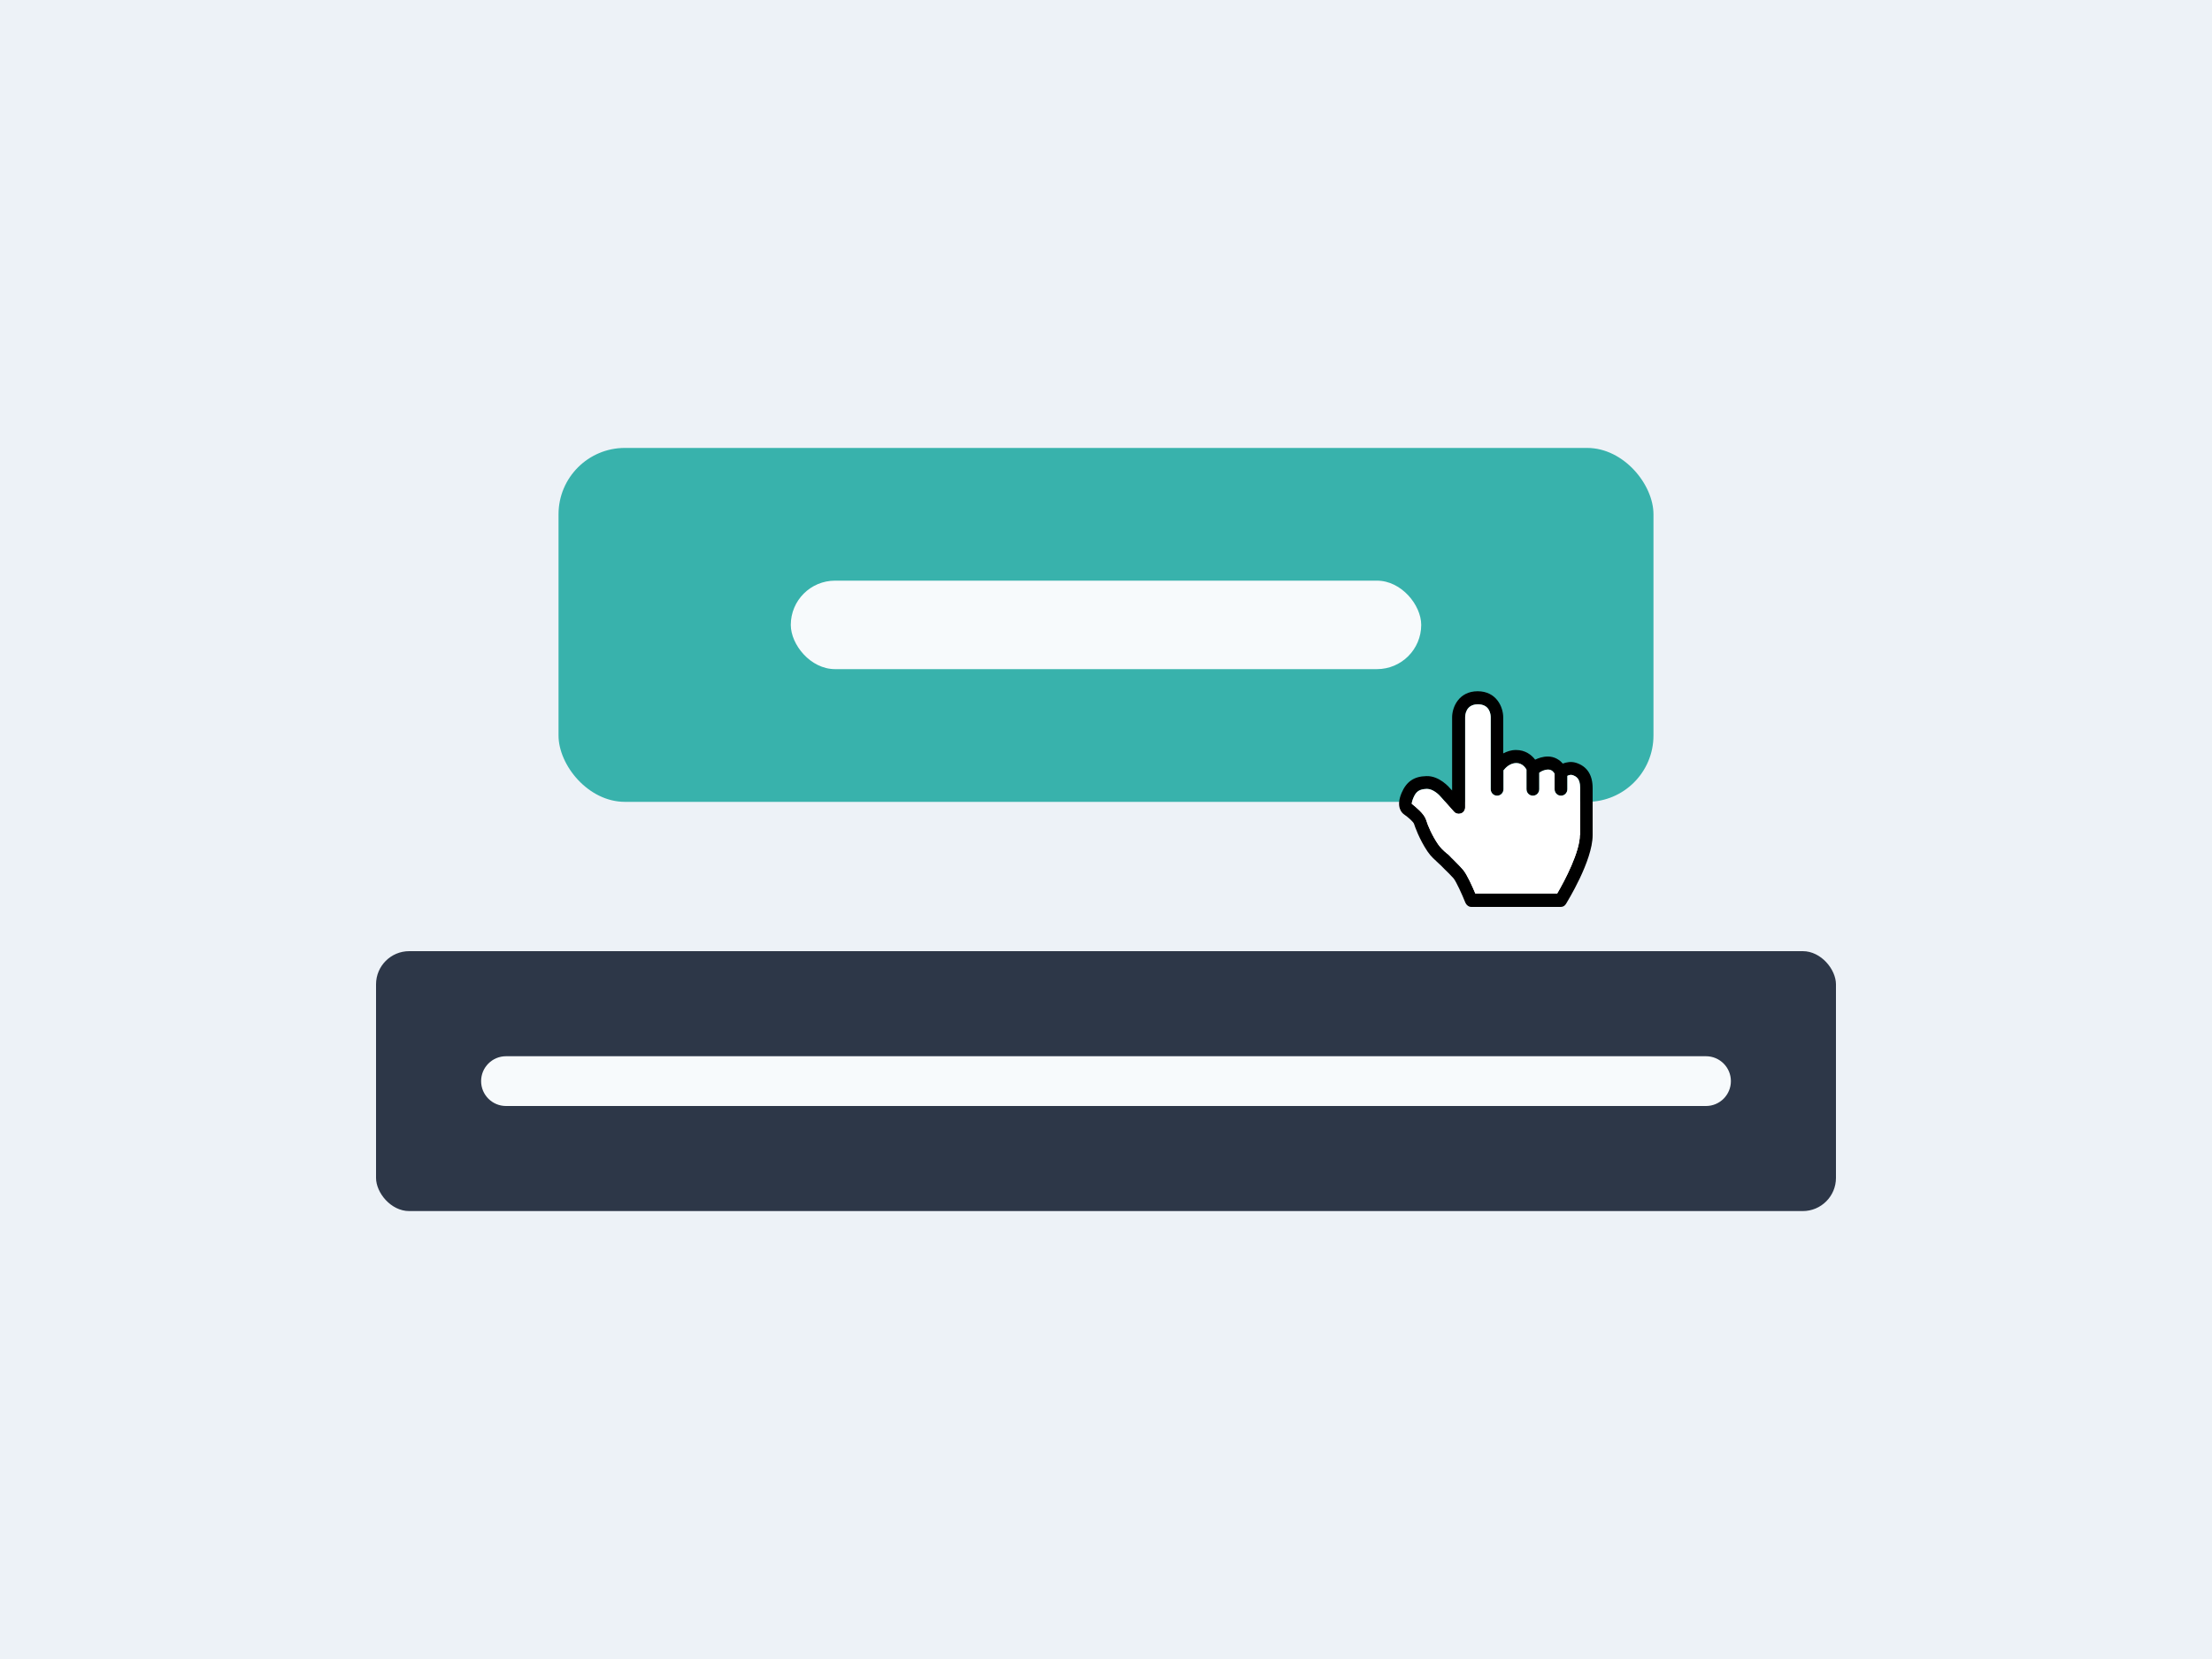 <svg width="400" height="300" viewBox="0 0 400 300" fill="none" xmlns="http://www.w3.org/2000/svg">
<rect width="400" height="300" fill="#EDF2F7"/>
<rect x="68" y="172" width="264" height="47" rx="6" fill="#2D3748"/>
<path fill-rule="evenodd" clip-rule="evenodd" d="M87 195.5C87 193.015 89.015 191 91.5 191H308.5C310.985 191 313 193.015 313 195.5C313 197.985 310.985 200 308.5 200H91.5C89.015 200 87 197.985 87 195.5Z" fill="#F7FAFC"/>
<rect x="101" y="81" width="198" height="64" rx="12" fill="#38B2AC"/>
<rect x="143" y="105" width="114" height="16" rx="8" fill="#F7FAFC"/>
<path d="M284.996 137.937C284.073 137.654 283.241 137.842 282.594 138.078C282.039 137.417 281.115 136.804 279.914 136.804C278.99 136.804 278.204 137.087 277.604 137.37C276.911 136.473 275.802 135.623 274.139 135.623C273.215 135.623 272.475 135.906 271.829 136.237V129.721C271.829 127.833 270.581 125 267.209 125C263.836 125 262.589 127.833 262.589 129.721V142.941L262.311 142.658C262.126 142.422 260.278 140.25 257.922 140.345C255.704 140.392 254.318 141.336 253.44 143.414C252.377 145.964 253.533 147.002 253.856 147.238C254.734 147.852 255.611 148.655 255.704 148.986C255.842 149.41 256.627 151.724 258.153 153.99C258.753 154.888 259.539 155.548 260.093 156.068C260.278 156.256 260.463 156.398 260.602 156.54C260.74 156.681 260.971 156.918 261.202 157.154C261.711 157.626 262.311 158.24 262.866 158.854C263.328 159.42 264.39 161.733 264.991 163.245C265.176 163.669 265.592 164 266.054 164H282.225C282.64 164 282.964 163.811 283.195 163.433C283.379 163.103 288 155.69 288 151.016V142.517C287.999 140.061 286.937 138.55 284.996 137.937L284.996 137.937ZM285.689 150.968C285.689 154.037 282.963 159.23 281.577 161.592H266.792C266.284 160.364 265.268 158.098 264.574 157.295C263.974 156.587 263.327 155.973 262.773 155.407C262.542 155.171 262.357 155.029 262.218 154.84C262.034 154.651 261.848 154.462 261.571 154.273C261.063 153.849 260.462 153.282 260.047 152.668C258.984 151.11 258.198 149.315 257.875 148.229C257.505 147.096 255.934 145.869 255.287 145.349C255.287 145.208 255.334 144.877 255.565 144.311C256.073 143.083 256.674 142.706 258.014 142.658H258.06C259.123 142.658 260.232 143.697 260.601 144.169L262.911 146.765C263.234 147.143 263.743 147.237 264.204 147.096C264.666 146.907 264.944 146.482 264.944 146.01L264.944 129.722C264.944 129.344 265.037 127.361 267.254 127.361C269.38 127.361 269.564 129.155 269.564 129.722V142.706C269.564 143.367 270.072 143.886 270.72 143.886C271.367 143.886 271.875 143.367 271.875 142.706V139.307C272.198 138.882 273.03 137.985 274.185 137.985C275.294 137.985 275.848 138.835 276.033 139.165V142.706C276.033 143.368 276.541 143.887 277.188 143.887C277.835 143.887 278.344 143.368 278.344 142.706V139.732C278.667 139.496 279.267 139.165 279.961 139.165C280.608 139.165 280.977 139.637 281.116 139.921V142.706C281.116 143.368 281.624 143.887 282.271 143.887C282.918 143.887 283.427 143.368 283.427 142.706V140.298C283.704 140.157 284.027 140.062 284.35 140.157C284.998 140.393 285.737 140.724 285.737 142.47V150.969L285.689 150.968Z" fill="black"/>
<path d="M267.012 125.003C267.007 125.004 267.002 125.004 266.997 125.004L267.005 125L267.012 125.003Z" fill="white"/>
<path d="M281.582 161.592C282.968 159.23 285.694 154.037 285.694 150.968L285.742 150.969V142.47C285.742 140.724 285.003 140.393 284.355 140.157C284.032 140.062 283.709 140.157 283.432 140.298V142.706C283.432 143.368 282.923 143.887 282.276 143.887C281.629 143.887 281.121 143.368 281.121 142.706V139.921C280.982 139.637 280.613 139.165 279.966 139.165C279.272 139.165 278.672 139.496 278.349 139.732V142.706C278.349 143.368 277.84 143.887 277.193 143.887C276.546 143.887 276.038 143.368 276.038 142.706V139.165C275.853 138.835 275.299 137.985 274.19 137.985C273.035 137.985 272.203 138.882 271.88 139.307V142.706C271.88 143.367 271.372 143.886 270.725 143.886C270.077 143.886 269.569 143.367 269.569 142.706V129.722C269.569 129.155 269.385 127.361 267.259 127.361C265.042 127.361 264.949 129.344 264.949 129.722L264.949 146.01C264.949 146.482 264.671 146.907 264.209 147.096C263.748 147.237 263.239 147.143 262.916 146.765L260.606 144.169C260.237 143.697 259.128 142.658 258.065 142.658H258.019C256.679 142.706 256.078 143.083 255.57 144.311C255.339 144.877 255.292 145.208 255.292 145.349C255.316 145.368 255.341 145.388 255.367 145.409C256.052 145.958 257.523 147.138 257.88 148.229C258.203 149.315 258.989 151.11 260.052 152.668C260.467 153.282 261.068 153.849 261.576 154.273C261.853 154.462 262.039 154.651 262.223 154.84C262.312 154.961 262.42 155.063 262.547 155.182C262.618 155.249 262.695 155.322 262.778 155.407C262.913 155.544 263.053 155.685 263.197 155.83C263.644 156.278 264.125 156.76 264.579 157.295C265.273 158.098 266.289 160.364 266.797 161.592H281.582Z" fill="white"/>
</svg>

